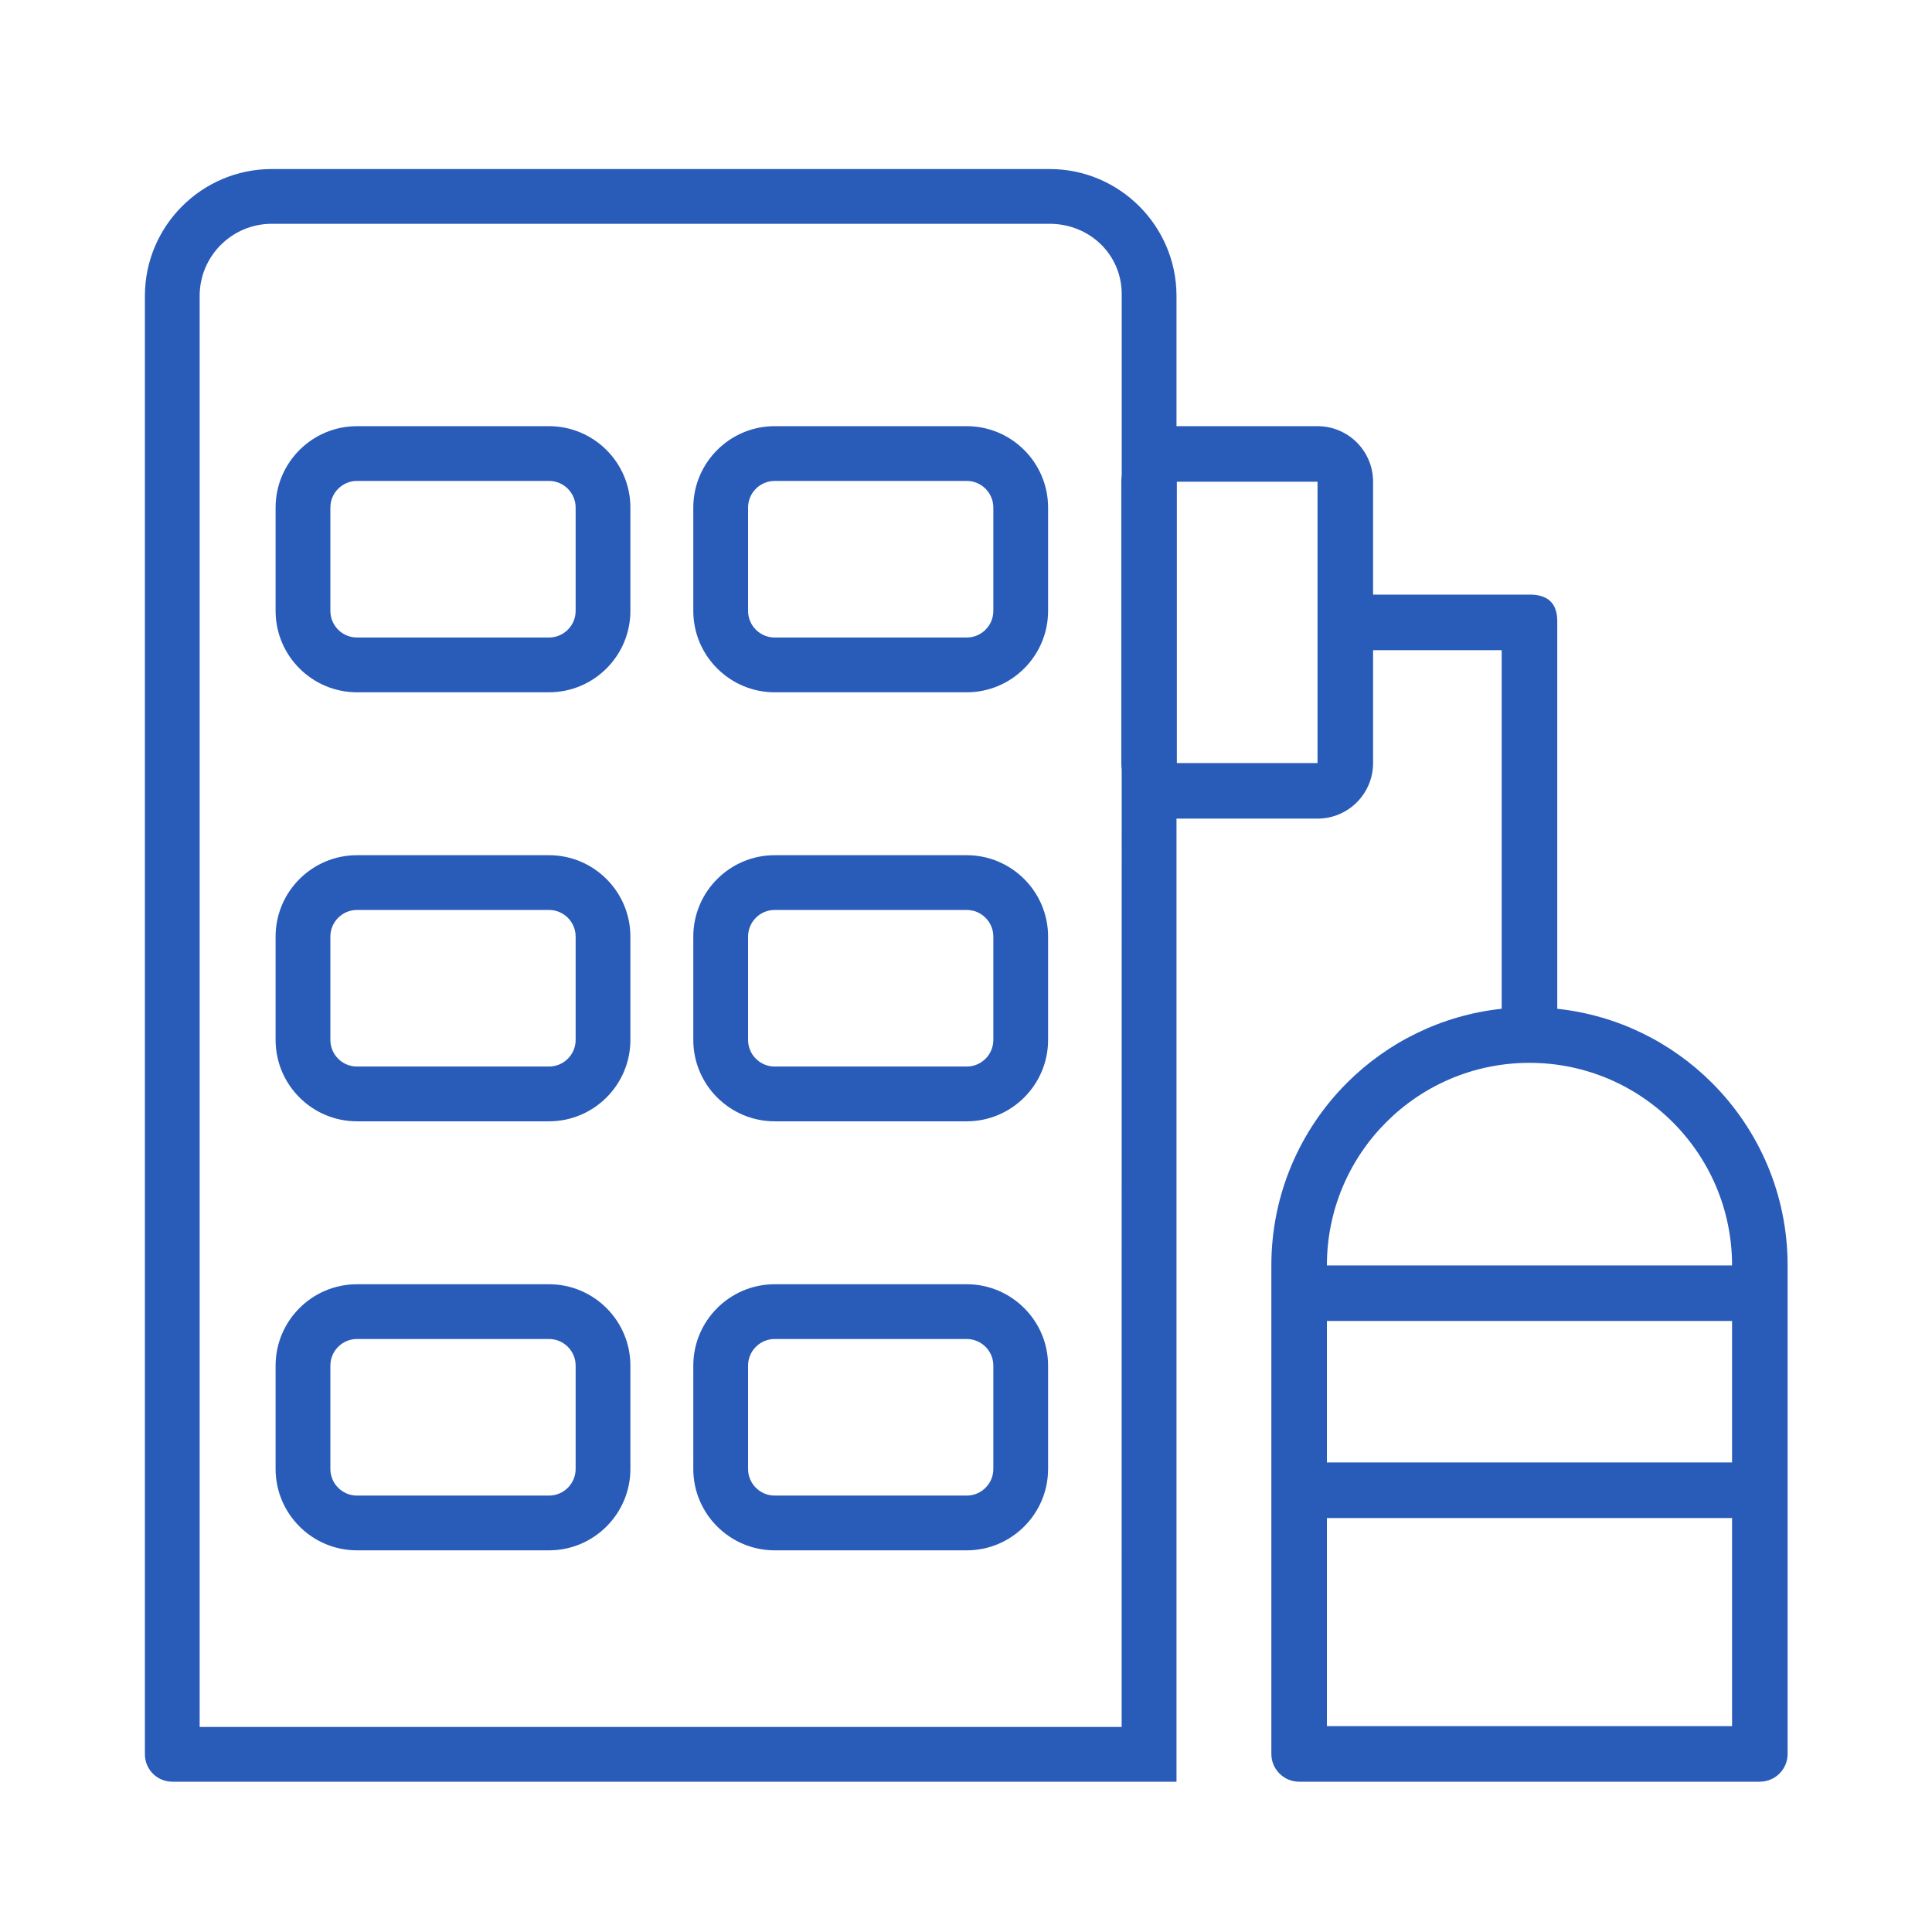 <svg width="80" height="80" viewBox="0 0 80 80" fill="none" xmlns="http://www.w3.org/2000/svg">
<path fill-rule="evenodd" clip-rule="evenodd" d="M54.944 52.398H71.721C71.721 50.082 70.782 47.985 69.264 46.467C67.746 44.949 65.649 44.01 63.332 44.01C61.016 44.01 58.919 44.949 57.401 46.467C55.883 47.985 54.944 50.082 54.944 52.398ZM43.464 7C46.358 7 48.716 9.358 48.716 12.252V17.647L48.731 17.647H54.556C55.827 17.647 56.856 18.677 56.856 19.947V24.622H63.332C64.1 24.619 64.499 24.983 64.483 25.772V41.771C66.975 42.038 69.211 43.161 70.89 44.84C72.825 46.775 74.021 49.447 74.021 52.398L74.021 53.548V72.626C74.021 73.261 73.506 73.776 72.871 73.776H53.794C53.159 73.776 52.644 73.261 52.644 72.626V53.548L52.644 52.398C52.644 49.447 53.84 46.775 55.774 44.84C57.454 43.161 59.69 42.038 62.182 41.771V26.922L56.856 26.922V31.597C56.856 32.867 55.827 33.897 54.556 33.897H48.731L48.716 33.897V73.776L7.134 73.776C6.506 73.776 6 73.269 6 72.642V12.252C6 9.358 8.358 7 11.252 7H43.464ZM46.448 12.18C46.448 10.532 45.111 9.267 43.464 9.267H11.252C9.605 9.267 8.267 10.605 8.267 12.252V71.509H46.445L46.447 31.871C46.437 31.781 46.431 31.69 46.431 31.597V19.947C46.431 19.852 46.437 19.759 46.448 19.667L46.448 12.18ZM22.733 35.412H14.782C12.924 35.412 11.412 36.924 11.412 38.782V43.061C11.412 44.919 12.924 46.431 14.782 46.431H22.733C24.591 46.431 26.103 44.919 26.103 43.061V38.782C26.103 36.924 24.591 35.412 22.733 35.412ZM40.029 17.647H32.078C30.22 17.647 28.708 19.159 28.708 21.017V25.296C28.708 27.154 30.22 28.666 32.078 28.666H40.029C41.887 28.666 43.399 27.154 43.399 25.296V21.017C43.399 19.159 41.887 17.647 40.029 17.647ZM41.132 25.296C41.132 25.904 40.637 26.398 40.029 26.398L32.078 26.398C31.47 26.398 30.976 25.904 30.976 25.296V21.017C30.976 20.409 31.47 19.914 32.078 19.914L40.029 19.914C40.637 19.914 41.132 20.409 41.132 21.017L41.132 25.296ZM22.733 17.647H14.782C12.924 17.647 11.412 19.159 11.412 21.017V25.296C11.412 27.154 12.924 28.666 14.782 28.666H22.733C24.591 28.666 26.103 27.154 26.103 25.296V21.017C26.103 19.159 24.591 17.647 22.733 17.647ZM23.836 25.296C23.836 25.904 23.341 26.398 22.733 26.398L14.782 26.398C14.174 26.398 13.68 25.904 13.68 25.296V21.017C13.68 20.409 14.174 19.914 14.782 19.914L22.733 19.914C23.341 19.914 23.836 20.409 23.836 21.017V25.296ZM40.029 53.178H32.078C30.22 53.178 28.708 54.689 28.708 56.547V60.826C28.708 62.684 30.22 64.196 32.078 64.196H40.029C41.887 64.196 43.399 62.684 43.399 60.826V56.547C43.399 54.689 41.887 53.178 40.029 53.178ZM41.132 60.826C41.132 61.434 40.637 61.929 40.029 61.929L32.078 61.929C31.47 61.929 30.976 61.434 30.976 60.826V56.547C30.976 55.939 31.47 55.445 32.078 55.445L40.029 55.445C40.637 55.445 41.132 55.939 41.132 56.547L41.132 60.826ZM22.733 53.178H14.782C12.924 53.178 11.412 54.689 11.412 56.547V60.826C11.412 62.684 12.924 64.196 14.782 64.196H22.733C24.591 64.196 26.103 62.684 26.103 60.826V56.547C26.103 54.689 24.591 53.178 22.733 53.178ZM23.836 60.826C23.836 61.434 23.341 61.929 22.733 61.929L14.782 61.929C14.174 61.929 13.68 61.434 13.68 60.826V56.547C13.68 55.939 14.174 55.445 14.782 55.445L22.733 55.445C23.341 55.445 23.836 55.939 23.836 56.547V60.826ZM40.029 35.412H32.078C30.22 35.412 28.708 36.924 28.708 38.782V43.061C28.708 44.919 30.22 46.431 32.078 46.431H40.029C41.887 46.431 43.399 44.919 43.399 43.061V38.782C43.399 36.924 41.887 35.412 40.029 35.412ZM41.132 43.061C41.132 43.669 40.637 44.163 40.029 44.163L32.078 44.163C31.47 44.163 30.976 43.669 30.976 43.061V38.782C30.976 38.174 31.47 37.679 32.078 37.679L40.029 37.679C40.637 37.679 41.132 38.174 41.132 38.782L41.132 43.061ZM23.836 43.061C23.836 43.669 23.341 44.163 22.733 44.163L14.782 44.163C14.174 44.163 13.68 43.669 13.68 43.061V38.782C13.68 38.174 14.174 37.679 14.782 37.679L22.733 37.679C23.341 37.679 23.836 38.174 23.836 38.782V43.061ZM54.944 60.557H71.721V54.699H54.944V60.557ZM71.721 62.858H54.944V71.475H71.721V62.858ZM48.731 19.947H54.556V31.597H48.731V19.947Z" fill="#295BB8"/>
</svg>
